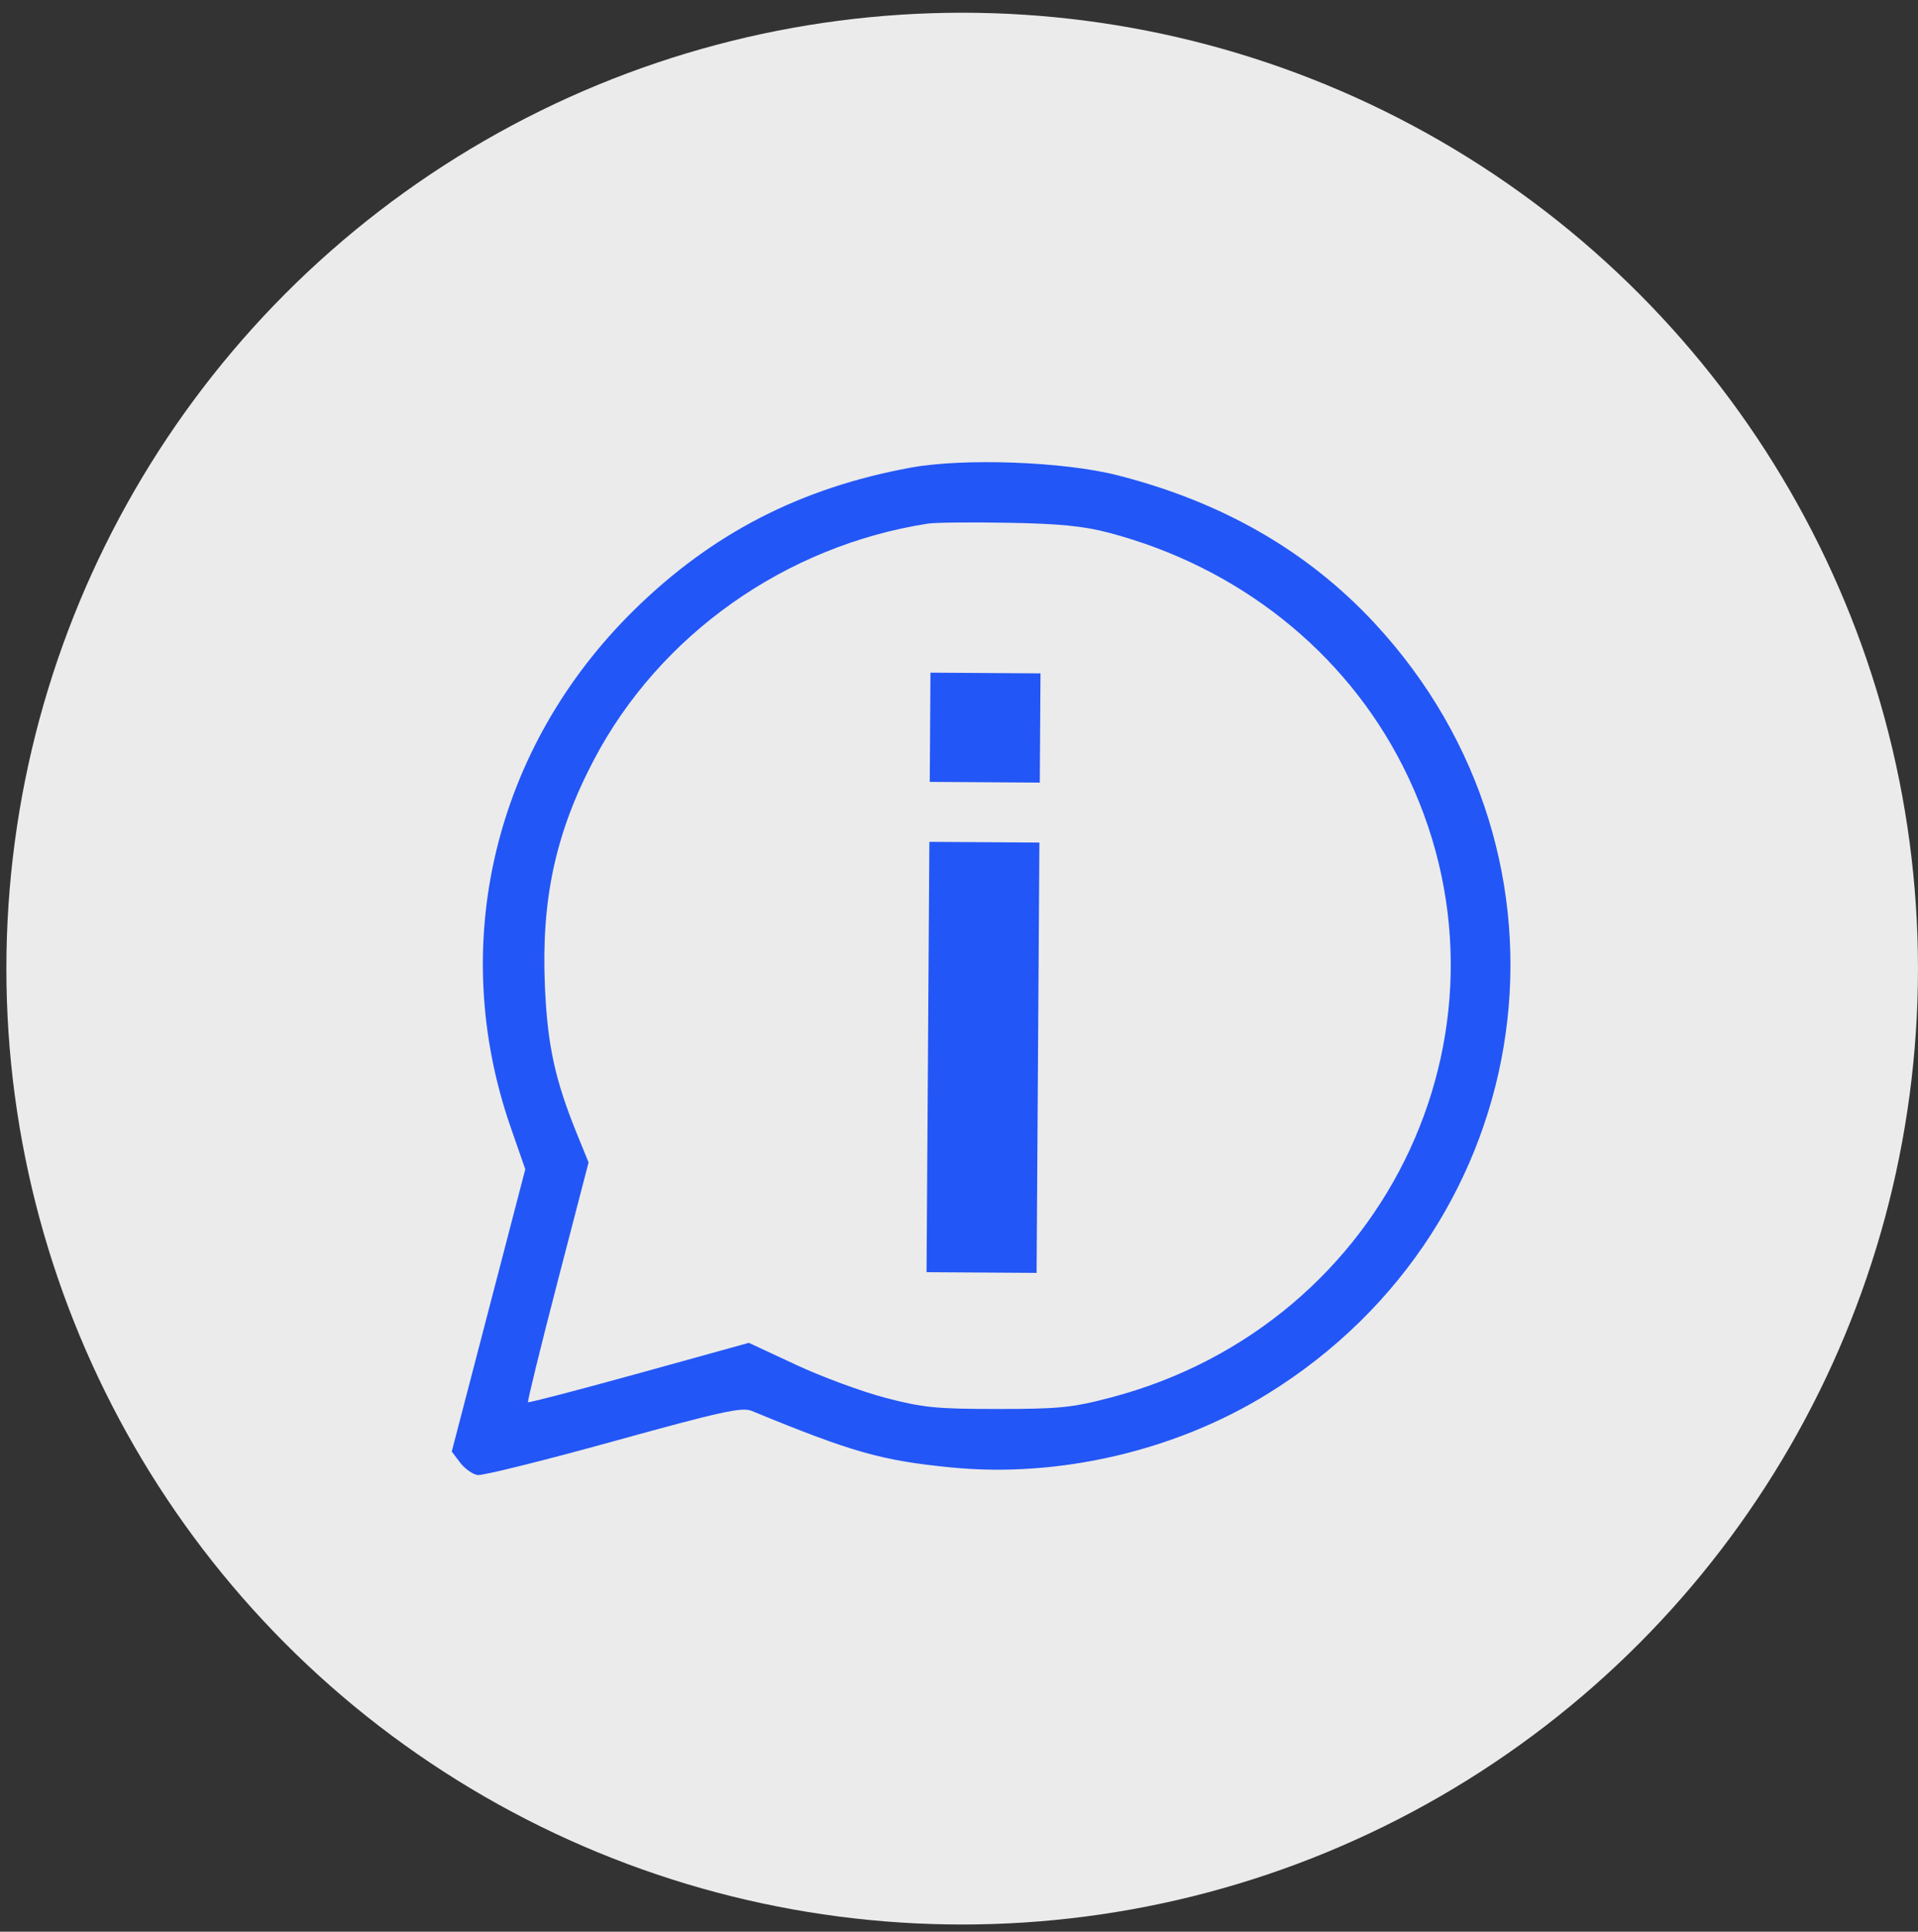 <svg width="142" height="143" viewBox="0 0 142 143" fill="none" xmlns="http://www.w3.org/2000/svg">
<rect x="0" y="0" width="142" height="143" fill="#333333" stroke="none"/>
<circle cx="71.235" cy="71.705" r="70.763" fill="white" fill-opacity="0.9"/>
<path d="M68.598 94.177L68.806 62.32L76.952 62.373L76.745 94.23L68.598 94.177ZM68.835 57.882L68.887 49.796L77.034 49.849L76.981 57.935L68.835 57.882Z" fill="#2356F6"/>
<path fill-rule="evenodd" clip-rule="evenodd" d="M67.422 34.619C59.274 36.115 52.73 39.481 46.964 45.141C36.583 55.331 33.1 69.917 37.814 83.467L38.89 86.559L36.168 97.007L33.446 107.456L34.067 108.276C34.41 108.727 34.992 109.141 35.362 109.195C35.731 109.249 40.258 108.124 45.421 106.696C53.388 104.491 54.934 104.15 55.648 104.444C63.096 107.512 65.261 108.125 70.443 108.634C78.393 109.414 87.016 107.407 93.842 103.188C114.145 90.639 117.917 63.545 101.782 46.148C96.822 40.8 90.489 37.156 82.723 35.181C78.74 34.168 71.355 33.897 67.422 34.619ZM82.109 39.441C91.689 41.97 99.55 48.21 103.853 56.701C113.382 75.508 102.946 98.039 82.19 103.469C79.37 104.207 78.398 104.304 73.853 104.304C69.325 104.304 68.331 104.205 65.559 103.48C63.828 103.027 60.843 101.925 58.927 101.032L55.443 99.408L47.32 101.656C42.851 102.892 39.149 103.858 39.092 103.803C39.036 103.747 40.021 99.731 41.282 94.877L43.575 86.053L42.74 84.002C41.093 79.958 40.534 77.403 40.344 73.043C40.061 66.578 41.127 61.651 43.981 56.228C48.853 46.973 58.162 40.397 68.708 38.761C69.239 38.678 71.916 38.651 74.657 38.7C78.458 38.768 80.226 38.944 82.109 39.441Z" fill="#2356F6"/>
</svg>
